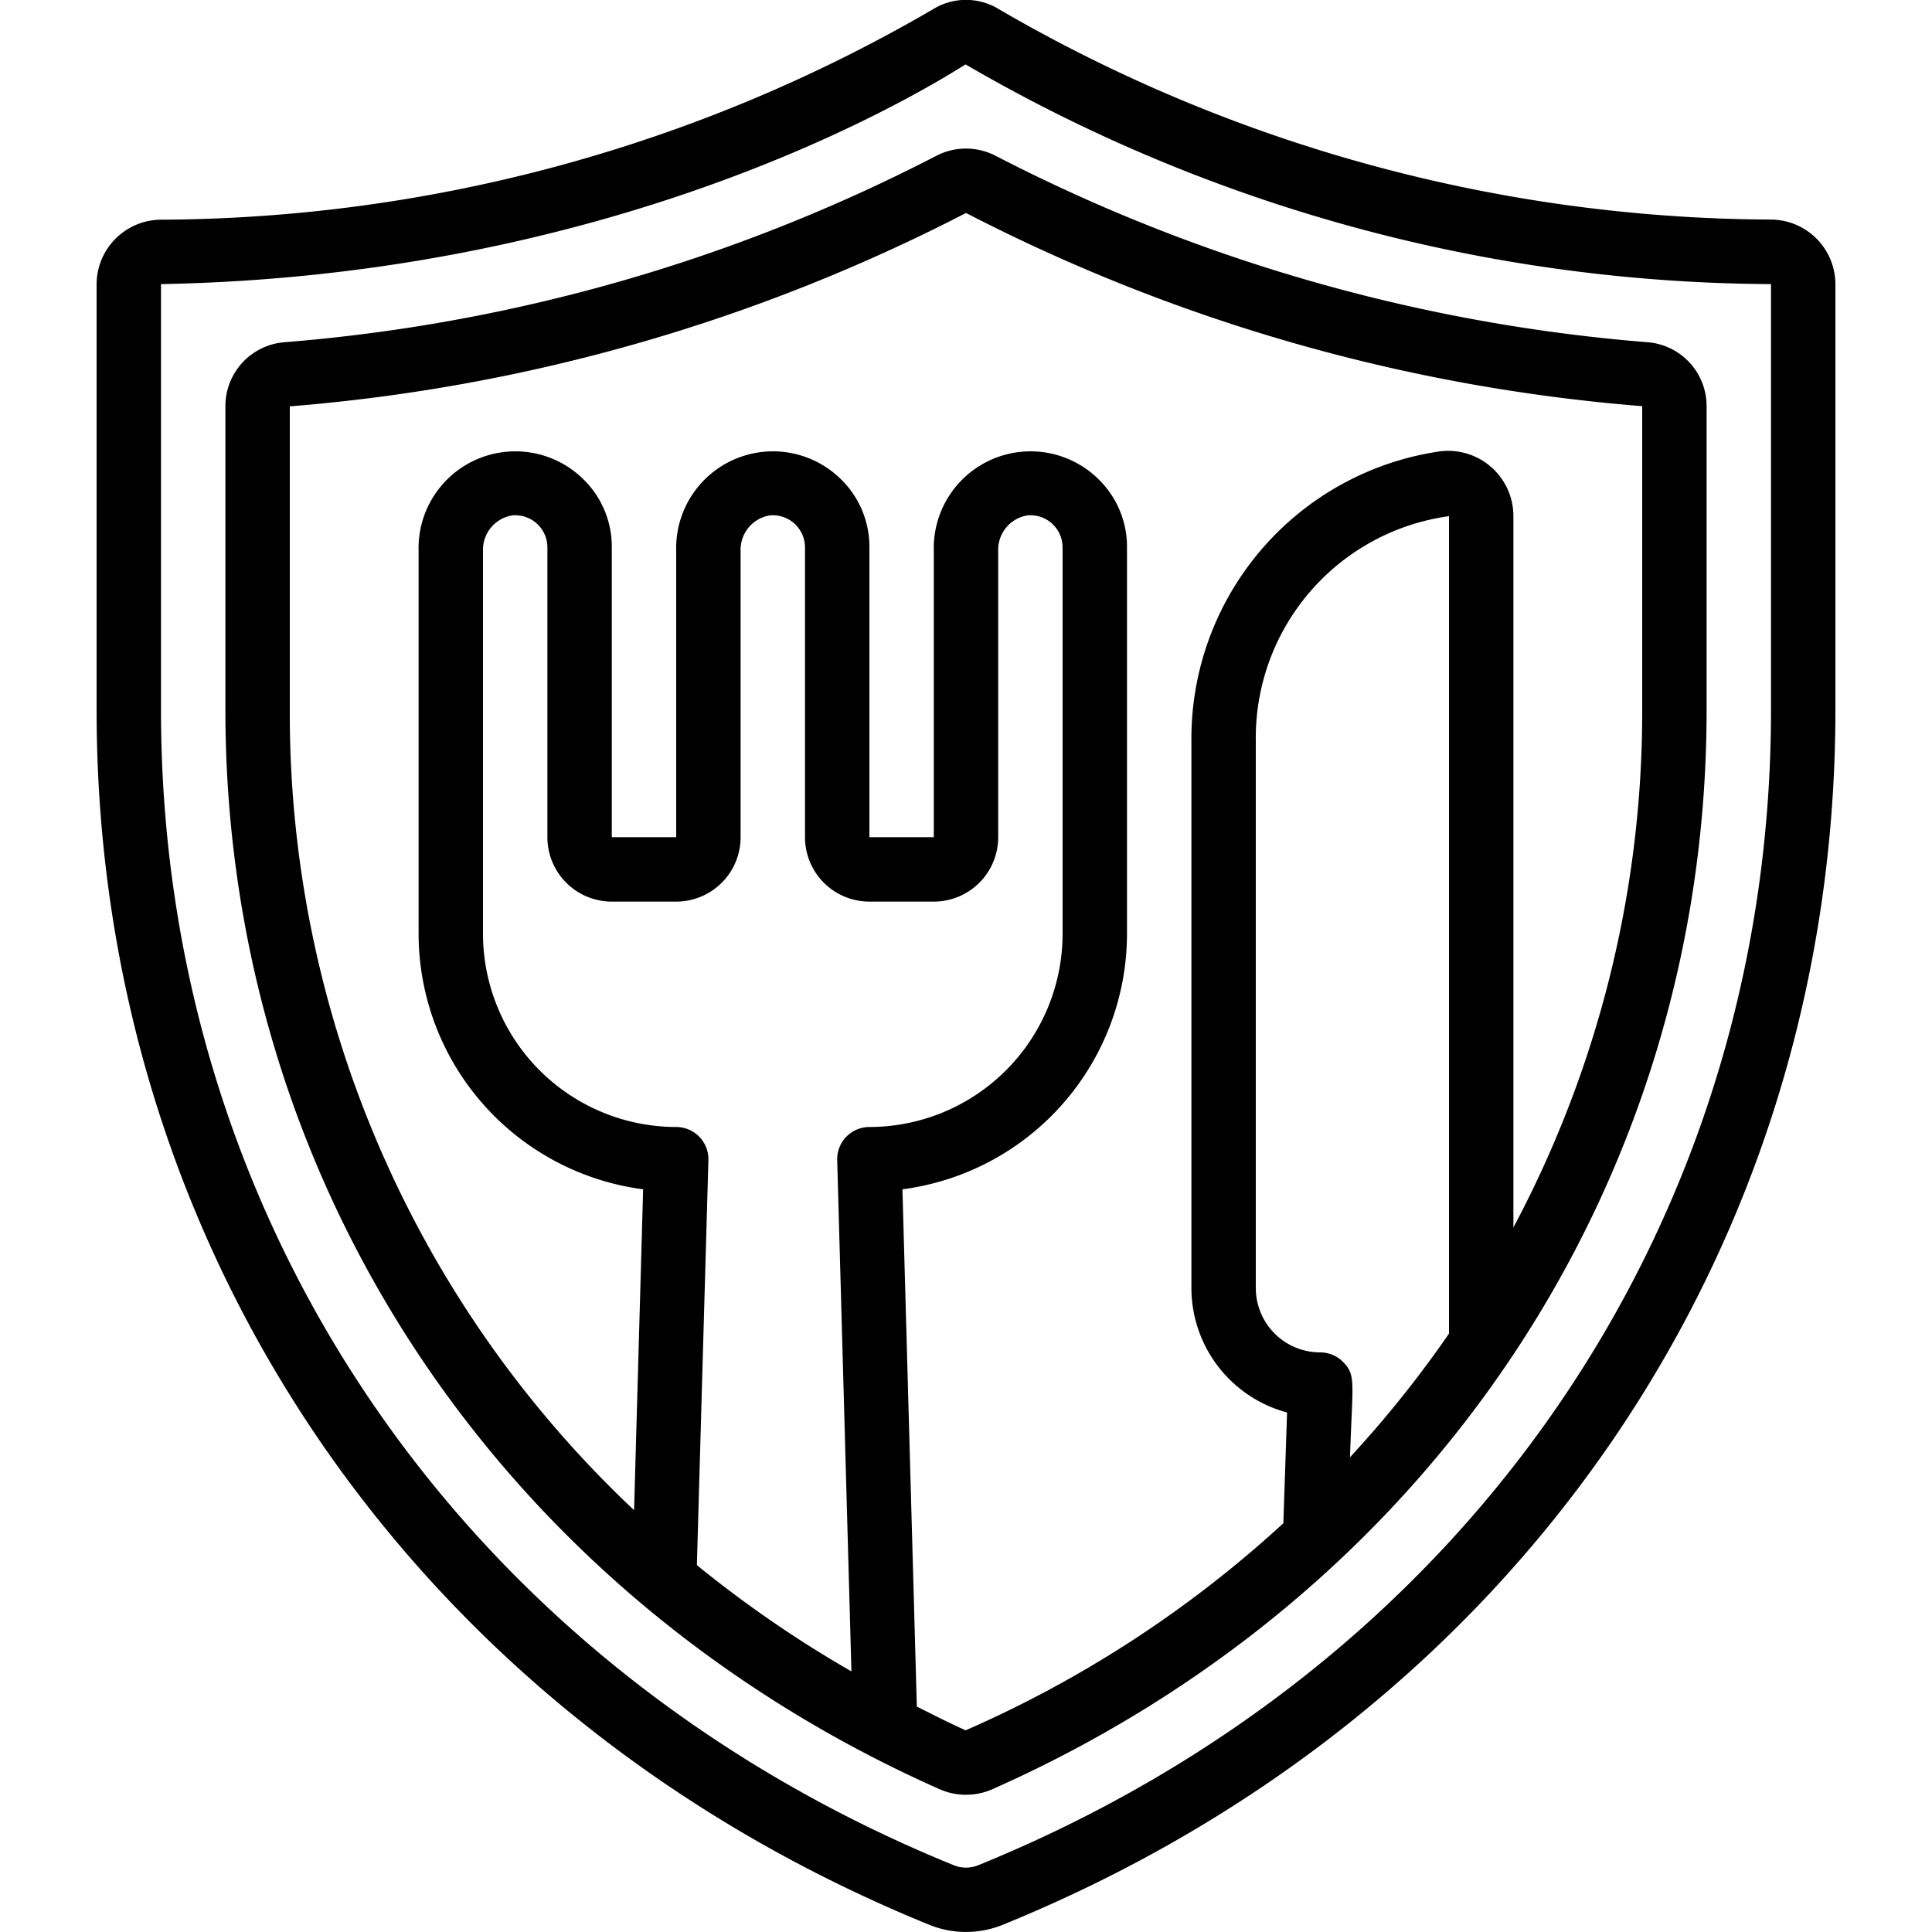 <svg xmlns="http://www.w3.org/2000/svg" id="Icons" viewBox="0 0 60 60" width="512" height="512"><path d="M28.869,59.78a3.033,3.033,0,0,0,2.263,0C47.088,53.289,57,38.832,57,22.051V8.819a2.012,2.012,0,0,0-1.972-2A48.061,48.061,0,0,1,31.046.3a1.953,1.953,0,0,0-2.092,0A48.061,48.061,0,0,1,4.972,6.823,2.012,2.012,0,0,0,3,8.819V22.051C3,38.832,12.912,53.289,28.869,59.78ZM5,8.823C18.474,8.578,27.554,3.536,29.986,2A50.166,50.166,0,0,0,55,8.823V22.051C55,38,45.565,51.749,30.379,57.927a1.011,1.011,0,0,1-.757,0C14.435,51.749,5,38,5,22.051Z"/><path d="M29.176,55.564a2.032,2.032,0,0,0,1.647,0C44.5,49.491,53,36.649,53,22.051V12.616a1.989,1.989,0,0,0-1.838-1.988,53.332,53.332,0,0,1-20.224-5.78,2,2,0,0,0-1.877,0A53.342,53.342,0,0,1,8.838,10.628,1.989,1.989,0,0,0,7,12.616v9.435C7,36.649,15.5,49.491,29.176,55.564ZM21,35a6.006,6.006,0,0,1-6-6V17.11a1.081,1.081,0,0,1,.916-1.105A1,1,0,0,1,17,17v9a2,2,0,0,0,2,2h2a2,2,0,0,0,2-2V17.11a1.081,1.081,0,0,1,.916-1.105A1,1,0,0,1,25,17v9a2,2,0,0,0,2,2h2a2,2,0,0,0,2-2V17.11a1.081,1.081,0,0,1,.916-1.105A1,1,0,0,1,33,17V29a6.006,6.006,0,0,1-6,6,1,1,0,0,0-1,1.027l.442,15.88a36.207,36.207,0,0,1-4.8-3.3L22,36.028A1,1,0,0,0,21,35ZM41.925,45.256c.078-2.335.189-2.542-.206-2.951A1,1,0,0,0,41,42a2,2,0,0,1-2-2V23a6.947,6.947,0,0,1,6-6.97V41.416A34.367,34.367,0,0,1,41.925,45.256ZM9,12.62A55.359,55.359,0,0,0,30,6.614a55.314,55.314,0,0,0,21,6v9.435a34.047,34.047,0,0,1-4,16.071V16.03a2.026,2.026,0,0,0-2.307-2.009A9.015,9.015,0,0,0,37,23V40a4.008,4.008,0,0,0,2.971,3.866l-.115,3.439a35.73,35.73,0,0,1-9.866,6.431c-.518-.229-1.016-.486-1.517-.736l-.447-16.065A8.012,8.012,0,0,0,35,29V17a2.925,2.925,0,0,0-.875-2.108A3.006,3.006,0,0,0,29,17.11V26H27V17a2.925,2.925,0,0,0-.875-2.108A3.006,3.006,0,0,0,21,17.11V26H19V17a2.925,2.925,0,0,0-.875-2.108A3.006,3.006,0,0,0,13,17.11V29a8.013,8.013,0,0,0,6.973,7.935L19.692,46.9A33.964,33.964,0,0,1,9,22.051Z"/></svg>